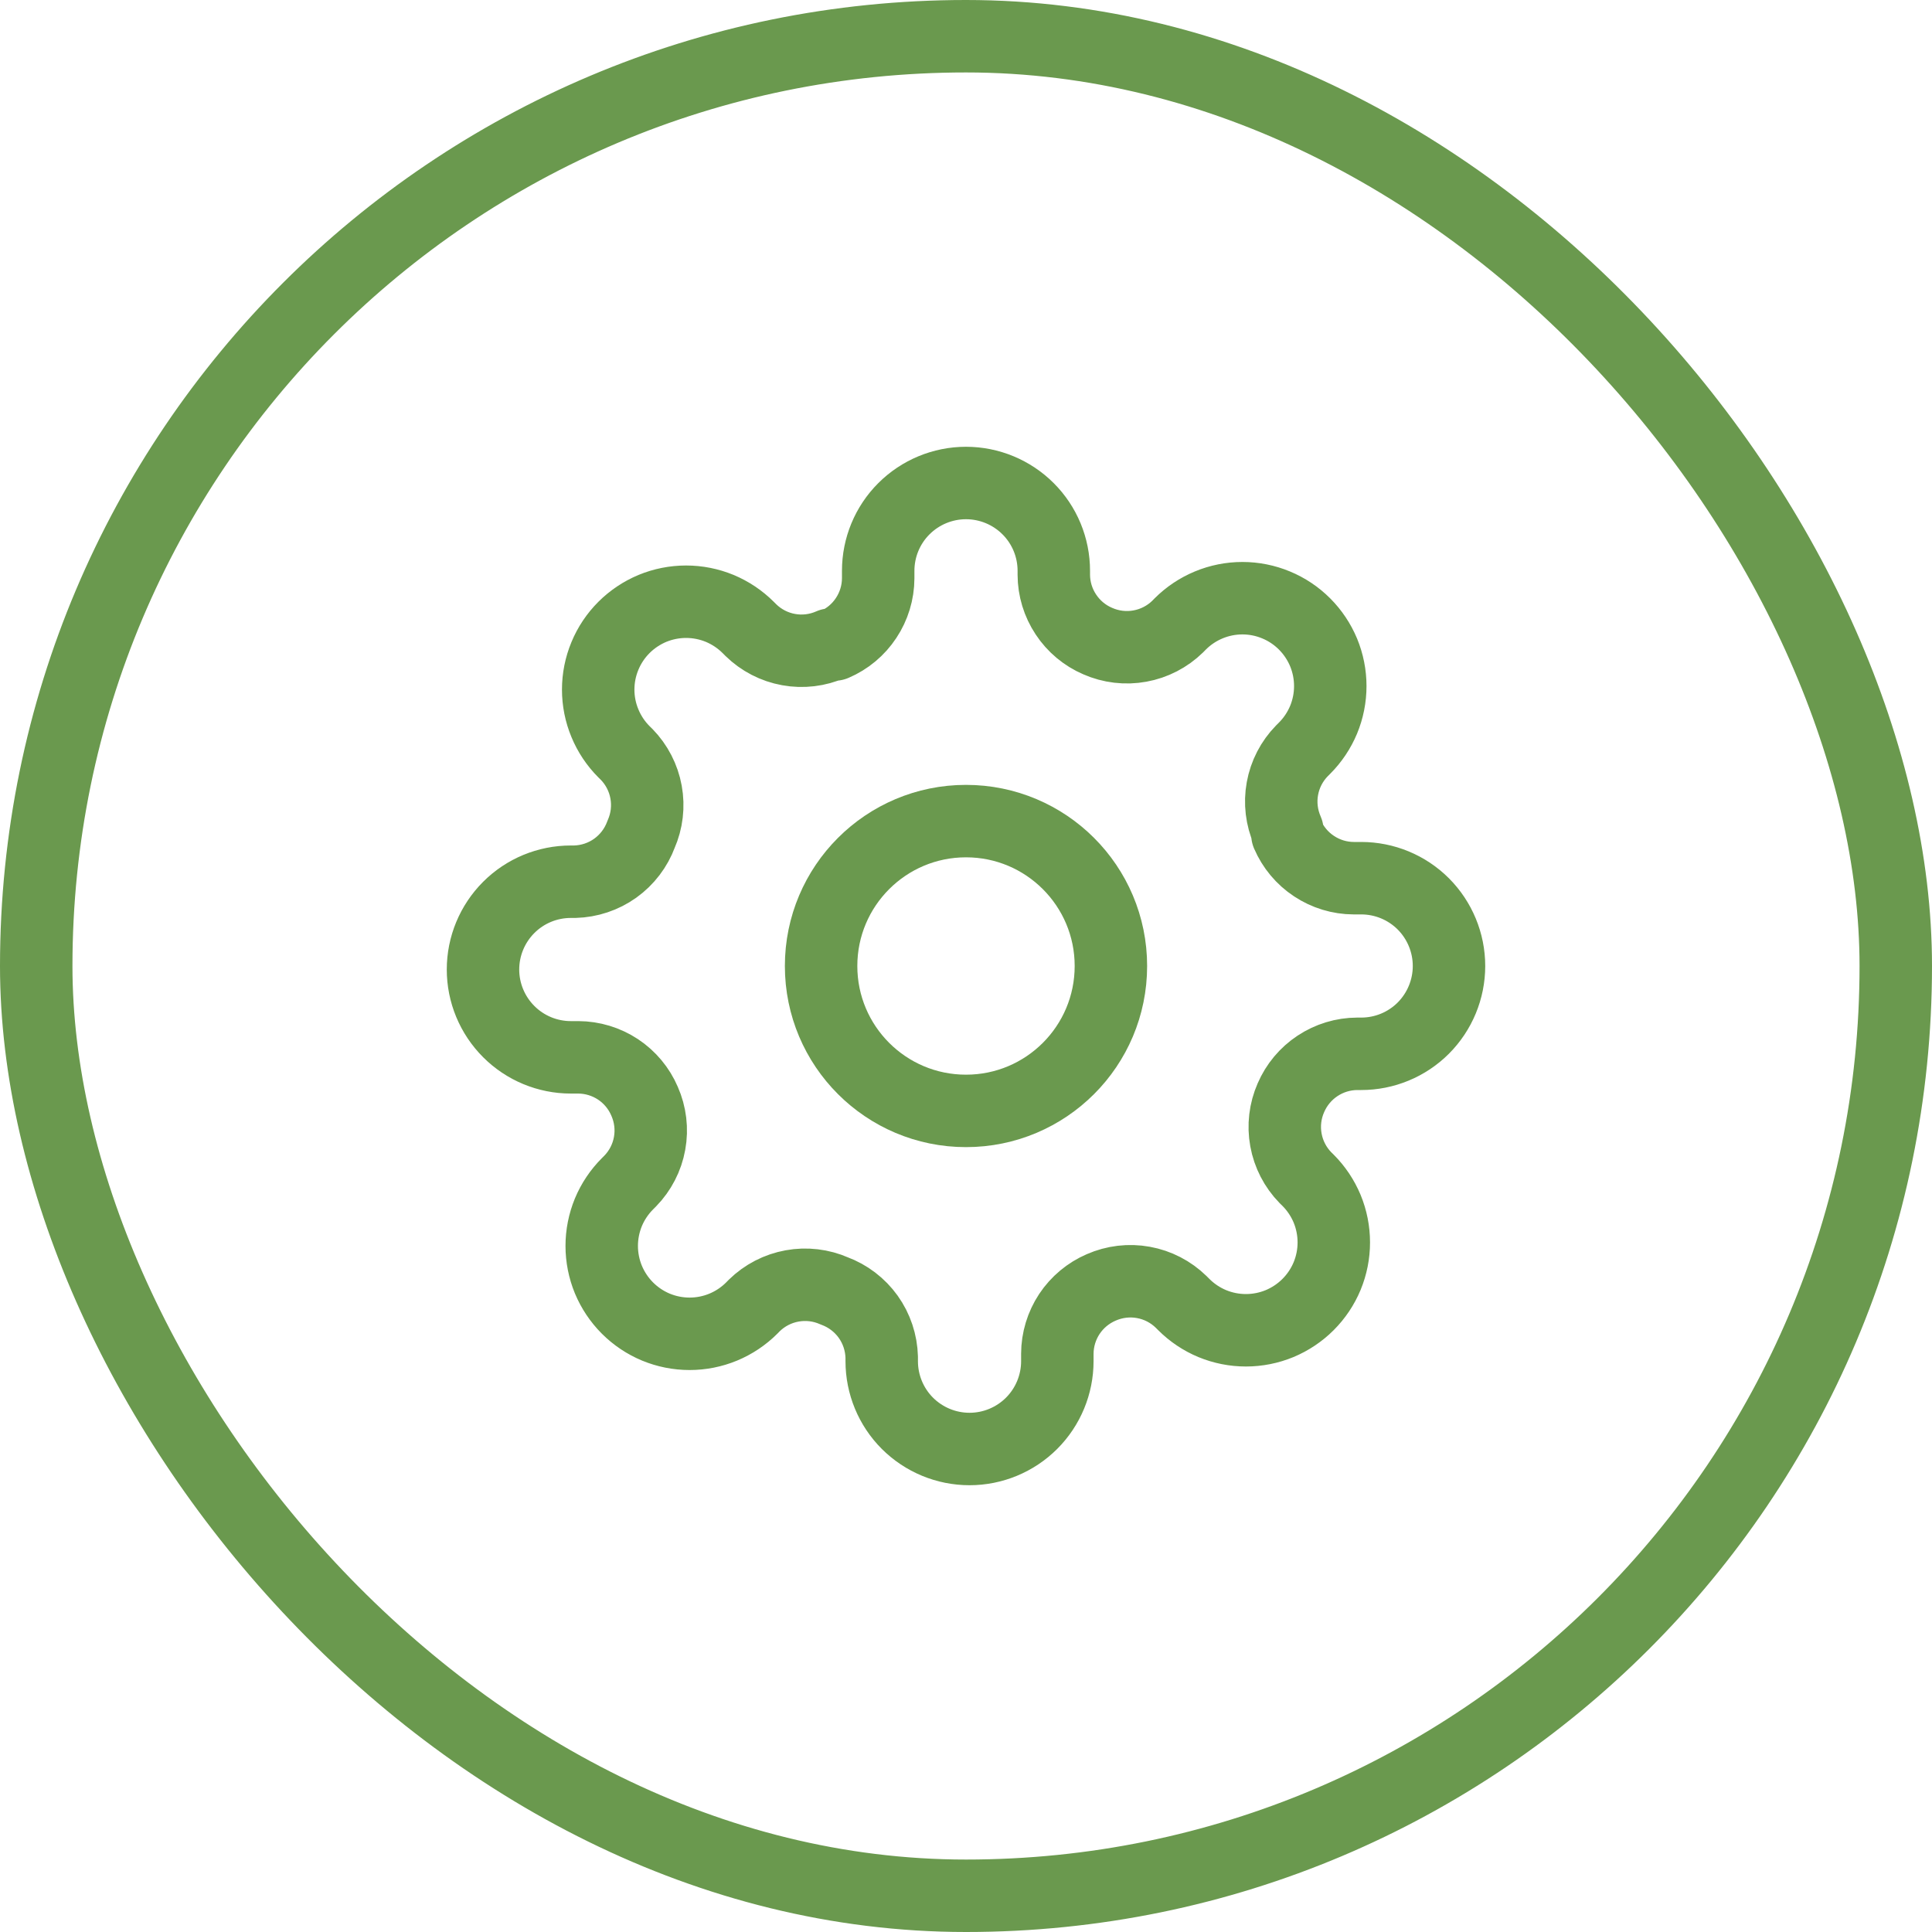 <svg width="40" height="40" viewBox="0 0 40 40" fill="none" xmlns="http://www.w3.org/2000/svg">
<path d="M20 23C21.657 23 23 21.657 23 20C23 18.343 21.657 17 20 17C18.343 17 17 18.343 17 20C17 21.657 18.343 23 20 23Z" stroke="#6A994E" stroke-width="1.5" stroke-linecap="round" stroke-linejoin="round"/>
<path d="M26.727 22.727C26.606 23.002 26.57 23.306 26.624 23.601C26.677 23.895 26.818 24.168 27.027 24.382L27.082 24.436C27.251 24.605 27.385 24.806 27.477 25.026C27.568 25.247 27.615 25.484 27.615 25.723C27.615 25.962 27.568 26.198 27.477 26.419C27.385 26.64 27.251 26.84 27.082 27.009C26.913 27.178 26.712 27.312 26.492 27.404C26.271 27.495 26.034 27.542 25.796 27.542C25.556 27.542 25.32 27.495 25.099 27.404C24.878 27.312 24.678 27.178 24.509 27.009L24.454 26.954C24.24 26.745 23.968 26.604 23.673 26.551C23.378 26.497 23.074 26.534 22.8 26.654C22.531 26.77 22.302 26.961 22.14 27.205C21.979 27.449 21.892 27.735 21.891 28.027V28.182C21.891 28.664 21.699 29.127 21.358 29.468C21.017 29.808 20.555 30 20.073 30C19.59 30 19.128 29.808 18.787 29.468C18.446 29.127 18.255 28.664 18.255 28.182V28.1C18.247 27.799 18.15 27.507 17.975 27.262C17.8 27.018 17.555 26.831 17.273 26.727C16.998 26.606 16.694 26.57 16.399 26.624C16.105 26.677 15.832 26.818 15.618 27.027L15.564 27.082C15.395 27.251 15.194 27.385 14.973 27.477C14.753 27.568 14.516 27.615 14.277 27.615C14.038 27.615 13.802 27.568 13.581 27.477C13.36 27.385 13.16 27.251 12.991 27.082C12.822 26.913 12.688 26.712 12.596 26.492C12.505 26.271 12.458 26.034 12.458 25.796C12.458 25.556 12.505 25.32 12.596 25.099C12.688 24.878 12.822 24.678 12.991 24.509L13.046 24.454C13.255 24.24 13.396 23.968 13.449 23.673C13.503 23.378 13.466 23.074 13.345 22.8C13.23 22.531 13.039 22.302 12.795 22.14C12.551 21.979 12.265 21.892 11.973 21.891H11.818C11.336 21.891 10.873 21.699 10.533 21.358C10.192 21.017 10 20.555 10 20.073C10 19.59 10.192 19.128 10.533 18.787C10.873 18.446 11.336 18.255 11.818 18.255H11.9C12.201 18.247 12.493 18.15 12.738 17.975C12.982 17.8 13.169 17.555 13.273 17.273C13.394 16.998 13.43 16.694 13.376 16.399C13.323 16.105 13.182 15.832 12.973 15.618L12.918 15.564C12.749 15.395 12.615 15.194 12.524 14.973C12.432 14.753 12.385 14.516 12.385 14.277C12.385 14.038 12.432 13.802 12.524 13.581C12.615 13.36 12.749 13.16 12.918 12.991C13.087 12.822 13.288 12.688 13.508 12.596C13.729 12.505 13.966 12.458 14.204 12.458C14.444 12.458 14.68 12.505 14.901 12.596C15.121 12.688 15.322 12.822 15.491 12.991L15.546 13.046C15.76 13.255 16.032 13.396 16.327 13.449C16.622 13.503 16.926 13.466 17.2 13.345H17.273C17.542 13.23 17.771 13.039 17.932 12.795C18.094 12.551 18.181 12.265 18.182 11.973V11.818C18.182 11.336 18.373 10.873 18.714 10.533C19.055 10.192 19.518 10 20 10C20.482 10 20.945 10.192 21.286 10.533C21.627 10.873 21.818 11.336 21.818 11.818V11.9C21.819 12.193 21.906 12.478 22.068 12.722C22.229 12.966 22.458 13.158 22.727 13.273C23.002 13.394 23.306 13.43 23.601 13.376C23.895 13.323 24.168 13.182 24.382 12.973L24.436 12.918C24.605 12.749 24.806 12.615 25.026 12.524C25.247 12.432 25.484 12.385 25.723 12.385C25.962 12.385 26.198 12.432 26.419 12.524C26.64 12.615 26.84 12.749 27.009 12.918C27.178 13.087 27.312 13.288 27.404 13.508C27.495 13.729 27.542 13.966 27.542 14.204C27.542 14.444 27.495 14.68 27.404 14.901C27.312 15.121 27.178 15.322 27.009 15.491L26.954 15.546C26.745 15.76 26.604 16.032 26.551 16.327C26.497 16.622 26.534 16.926 26.654 17.2V17.273C26.77 17.542 26.961 17.771 27.205 17.932C27.449 18.094 27.735 18.181 28.027 18.182H28.182C28.664 18.182 29.127 18.373 29.468 18.714C29.808 19.055 30 19.518 30 20C30 20.482 29.808 20.945 29.468 21.286C29.127 21.627 28.664 21.818 28.182 21.818H28.1C27.808 21.819 27.522 21.906 27.278 22.068C27.034 22.229 26.843 22.458 26.727 22.727Z" stroke="#6A994E" stroke-width="1.5" stroke-linecap="round" stroke-linejoin="round"/>
<rect x="0.75" y="0.75" width="38.5" height="38.5" rx="19.25" stroke="#6A994E" stroke-width="1.5"/>
</svg>
